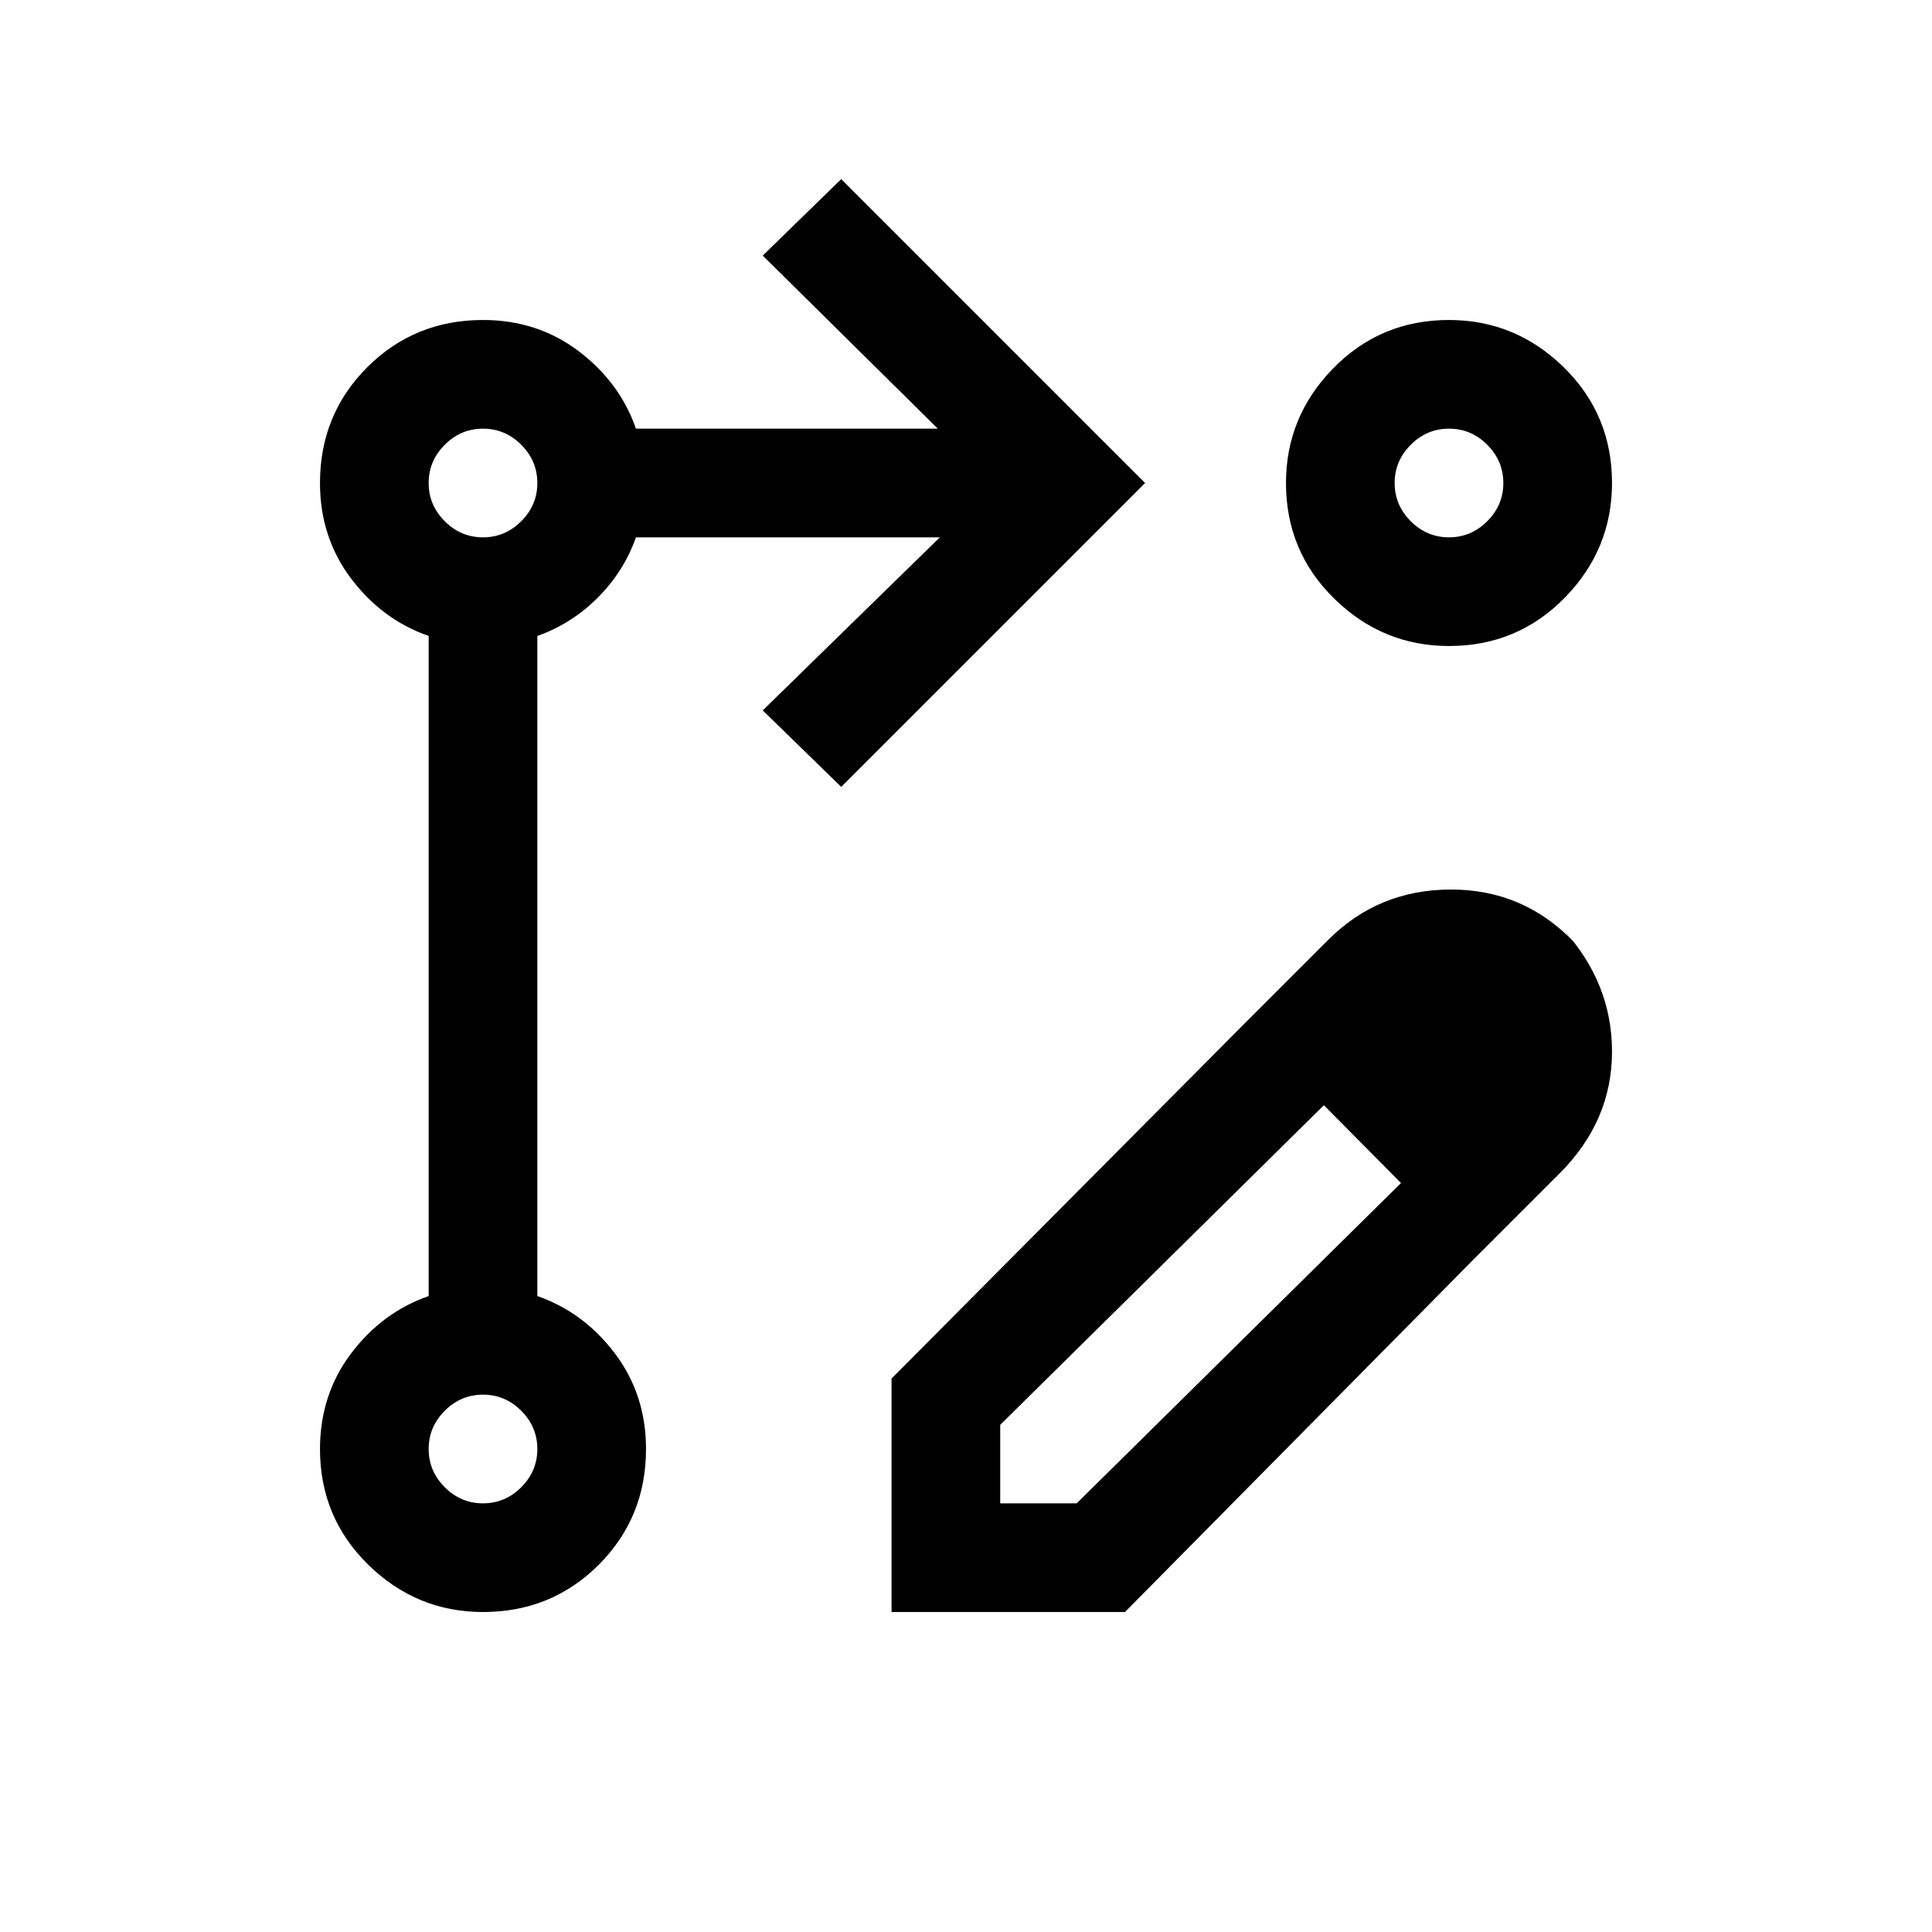 <svg xmlns="http://www.w3.org/2000/svg" height="24" width="24"><path d="m10.45 9.775-.975-.95 2.2-2.15H7.9q-.15.425-.475.75-.325.325-.75.475v8.2q.575.2.963.712.387.513.387 1.188 0 .85-.587 1.438-.588.587-1.438.587-.825 0-1.425-.587-.6-.588-.6-1.438 0-.675.387-1.188.388-.512.963-.712V7.9q-.575-.2-.963-.712Q3.975 6.675 3.975 6q0-.85.587-1.438Q5.15 3.975 6 3.975q.675 0 1.188.387.512.388.712.963h3.75l-2.175-2.15.975-.95L14.225 6Zm7.55-5.8q.825 0 1.425.587.6.588.6 1.438 0 .825-.587 1.425-.588.6-1.438.6-.825 0-1.425-.588-.6-.587-.6-1.437 0-.825.587-1.425.588-.6 1.438-.6Zm-12 14.7q.275 0 .475-.2.2-.2.2-.475 0-.275-.2-.475-.2-.2-.475-.2-.275 0-.475.2-.2.2-.2.475 0 .275.2.475.2.2.475.2Zm0-12q.275 0 .475-.2.2-.2.2-.475 0-.275-.2-.475-.2-.2-.475-.2-.275 0-.475.2-.2.2-.2.475 0 .275.2.475.2.2.475.2Zm12 0q.275 0 .475-.2.2-.2.2-.475 0-.275-.2-.475-.2-.2-.475-.2-.275 0-.475.2-.2.2-.2.475 0 .275.2.475.2.2.475.2ZM6 18ZM6 6Zm12 0Zm-2.55 6.725 1 1-4.025 3.975v.975h.95l4.05-4 .9.95-4.35 4.4h-2.9v-2.9Zm2.875 2.9-2.875-2.9 1.05-1.05q.625-.625 1.525-.625.9 0 1.525.65l-.15-.175q.625.675.625 1.537 0 .863-.65 1.513Z"/></svg>